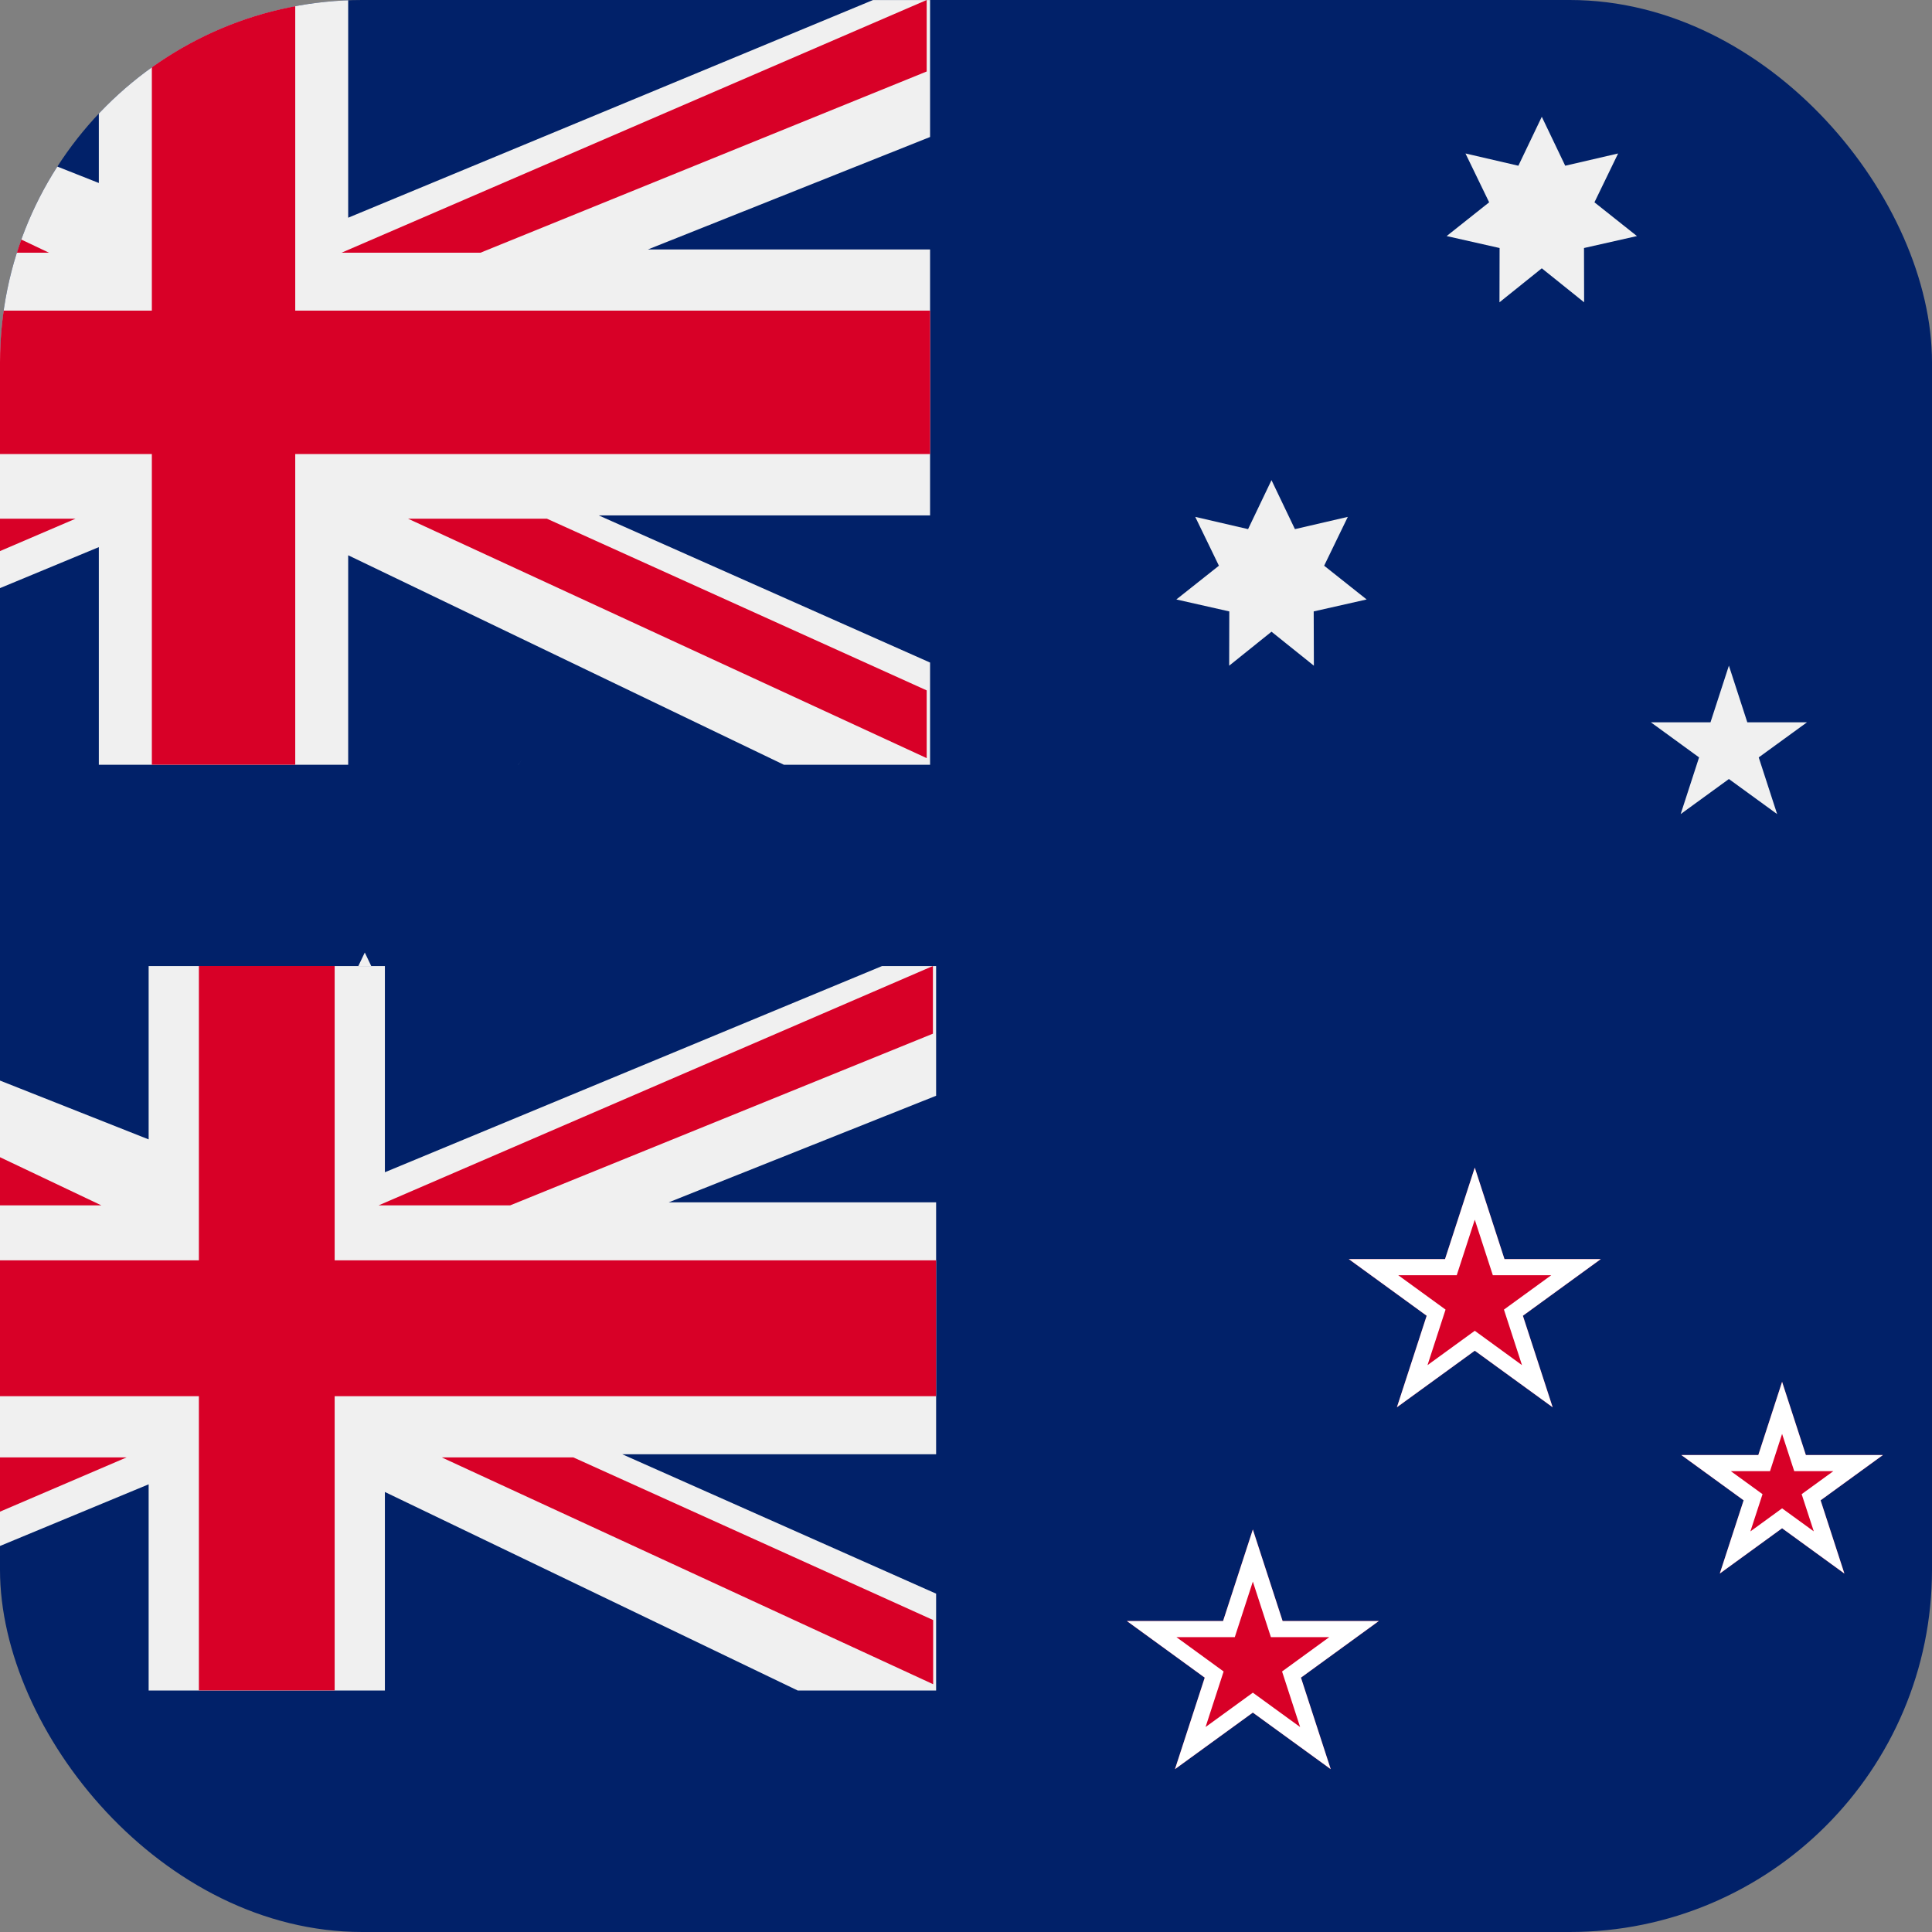 <svg width="32" height="32" viewBox="0 0 32 32" fill="none" xmlns="http://www.w3.org/2000/svg">
<rect x="0" y="0" width="32" height="32" fill="#808080" stroke="none"/>
<g clip-path="url(#clip0_676_115226)">
<g clip-path="url(#clip1_676_115226)">
<path d="M42.667 0L-8 0L-8 25.333L42.667 25.333L42.667 0Z" fill="#012169"/>
<path d="M8.579 12.666C8.599 12.643 8.619 12.621 8.639 12.598C8.619 12.621 8.598 12.643 8.578 12.666H8.579Z" fill="#F0F0F0"/>
<path d="M6.042 15.777L6.856 17.478L8.692 17.054L7.87 18.75L9.347 19.921L7.508 20.335L7.513 22.22L6.042 21.041L4.572 22.22L4.577 20.335L2.738 19.921L4.215 18.75L3.393 17.054L5.229 17.478L6.042 15.777Z" fill="#F0F0F0"/>
<path d="M21.06 7.953L21.448 8.764L22.324 8.561L21.932 9.37L22.636 9.929L21.759 10.127L21.762 11.026L21.06 10.463L20.359 11.026L20.361 10.127L19.484 9.929L20.189 9.37L19.797 8.561L20.672 8.764L21.06 7.953Z" fill="#F0F0F0"/>
<path d="M25.537 1.934L25.925 2.745L26.801 2.542L26.409 3.351L27.113 3.91L26.236 4.108L26.238 5.007L25.537 4.444L24.836 5.007L24.838 4.108L23.961 3.91L24.665 3.351L24.273 2.542L25.149 2.745L25.537 1.934Z" fill="#F0F0F0"/>
<path d="M28.636 11.025L28.941 11.964L29.929 11.964L29.13 12.545L29.435 13.484L28.636 12.903L27.837 13.484L28.142 12.545L27.344 11.964L28.331 11.964L28.636 11.025Z" fill="#F0F0F0"/>
<path d="M15.405 0.001V2.269L10.731 4.132L15.405 4.132V8.537H9.917L15.405 10.974V12.667H12.984L5.767 9.197V12.667H1.637V9.062L-7.054 12.667H-8L-8 10.399L-3.547 8.537H-8V4.132L-2.512 4.132L-8 1.694V0.001L-6.02 0.001L1.637 3.031V0.001L5.767 0.001V3.606L14.459 0.001L15.405 0.001Z" fill="#F0F0F0"/>
<path d="M4.89 0L2.515 0L2.515 5.145L-8 5.145L-8 7.52L2.515 7.52L2.515 12.666L4.89 12.666L4.89 7.52L15.405 7.52L15.405 5.145L4.89 5.145L4.89 0Z" fill="#D80027"/>
<path d="M6.758 8.591L15.349 12.557L15.349 11.435L9.058 8.591L6.758 8.591Z" fill="#D80027"/>
<path d="M-1.048 8.591L-8 11.435L-8 12.557L1.252 8.591H-1.048Z" fill="#D80027"/>
<path d="M0.812 4.186L-8 0V1.184L-1.268 4.186H0.812Z" fill="#D80027"/>
<path d="M7.957 4.186L15.349 1.184L15.349 0L5.656 4.186L7.957 4.186Z" fill="#D80027"/>
</g>
<path d="M41.332 16H-6.668V40H41.332V16Z" fill="#012169"/>
<path d="M29.517 22.887L29.911 24.1H31.187L30.155 24.85L30.549 26.063L29.517 25.313L28.485 26.063L28.88 24.85L27.848 24.1H29.123L29.517 22.887Z" fill="#D80027"/>
<path fill-rule="evenodd" clip-rule="evenodd" d="M29.911 24.1L29.517 22.887L29.123 24.1H27.848L28.88 24.85L28.485 26.063L29.517 25.313L30.549 26.063L30.155 24.85L31.187 24.1H29.911ZM30.366 24.367H29.718L29.517 23.75L29.317 24.367H28.668L29.193 24.748L28.992 25.365L29.517 24.983L30.042 25.364L29.841 24.748L30.366 24.367Z" fill="white"/>
<path d="M20.751 25.333L21.244 26.849H22.838L21.548 27.787L22.041 29.303L20.751 28.366L19.461 29.303L19.954 27.787L18.664 26.849H20.258L20.751 25.333Z" fill="#D80027"/>
<path fill-rule="evenodd" clip-rule="evenodd" d="M21.244 26.849L20.751 25.333L20.258 26.849H18.664L19.954 27.787L19.461 29.303L20.751 28.366L22.041 29.303L21.548 27.787L22.838 26.849H21.244ZM22.017 27.116H21.05L20.751 26.196L20.452 27.116H19.485L20.267 27.685L19.968 28.605L20.751 28.036L21.534 28.605L21.235 27.685L22.017 27.116Z" fill="white"/>
<path d="M24.427 19.339L24.919 20.855H26.514L25.224 21.793L25.717 23.309L24.427 22.372L23.137 23.309L23.63 21.793L22.34 20.855H23.934L24.427 19.339Z" fill="#D80027"/>
<path fill-rule="evenodd" clip-rule="evenodd" d="M24.919 20.855L24.427 19.339L23.934 20.855H22.34L23.63 21.793L23.137 23.309L24.427 22.372L25.717 23.309L25.224 21.793L26.514 20.855H24.919ZM25.693 21.122H24.726L24.427 20.202L24.128 21.122H23.16L23.943 21.691L23.644 22.611L24.427 22.042L25.209 22.611L24.91 21.691L25.693 21.122Z" fill="white"/>
<path d="M15.505 16.001V18.149L11.077 19.914H15.505V24.087H10.306L15.505 26.396V28H13.212L6.375 24.712V28H2.462V24.585L-5.772 28H-6.668V25.852L-2.449 24.087H-6.668V19.914H-1.469L-6.668 17.605V16.001H-4.792L2.462 18.872V16.001H6.375V19.416L14.609 16.001H15.505Z" fill="#F0F0F0"/>
<path d="M5.543 16H3.294V20.875H-6.668V23.125H3.294V27.999H5.543V23.125H15.505V20.875H5.543V16Z" fill="#D80027"/>
<path d="M7.316 24.139L15.456 27.896V26.833L9.496 24.139H7.316Z" fill="#D80027"/>
<path d="M-0.082 24.139L-6.668 26.834V27.896L2.097 24.139H-0.082Z" fill="#D80027"/>
<path d="M1.68 19.965L-6.668 16V17.121L-0.291 19.965H1.68Z" fill="#D80027"/>
<path d="M8.449 19.965L15.452 17.121V16L6.27 19.965H8.449Z" fill="#D80027"/>
</g>
<defs>
<clipPath id="clip0_676_115226">
<rect width="32" height="32" rx="6" fill="white"/>
</clipPath>
<clipPath id="clip1_676_115226">
<rect width="16" height="32" fill="white" transform="translate(32) rotate(90)"/>
</clipPath>
</defs>
</svg>
